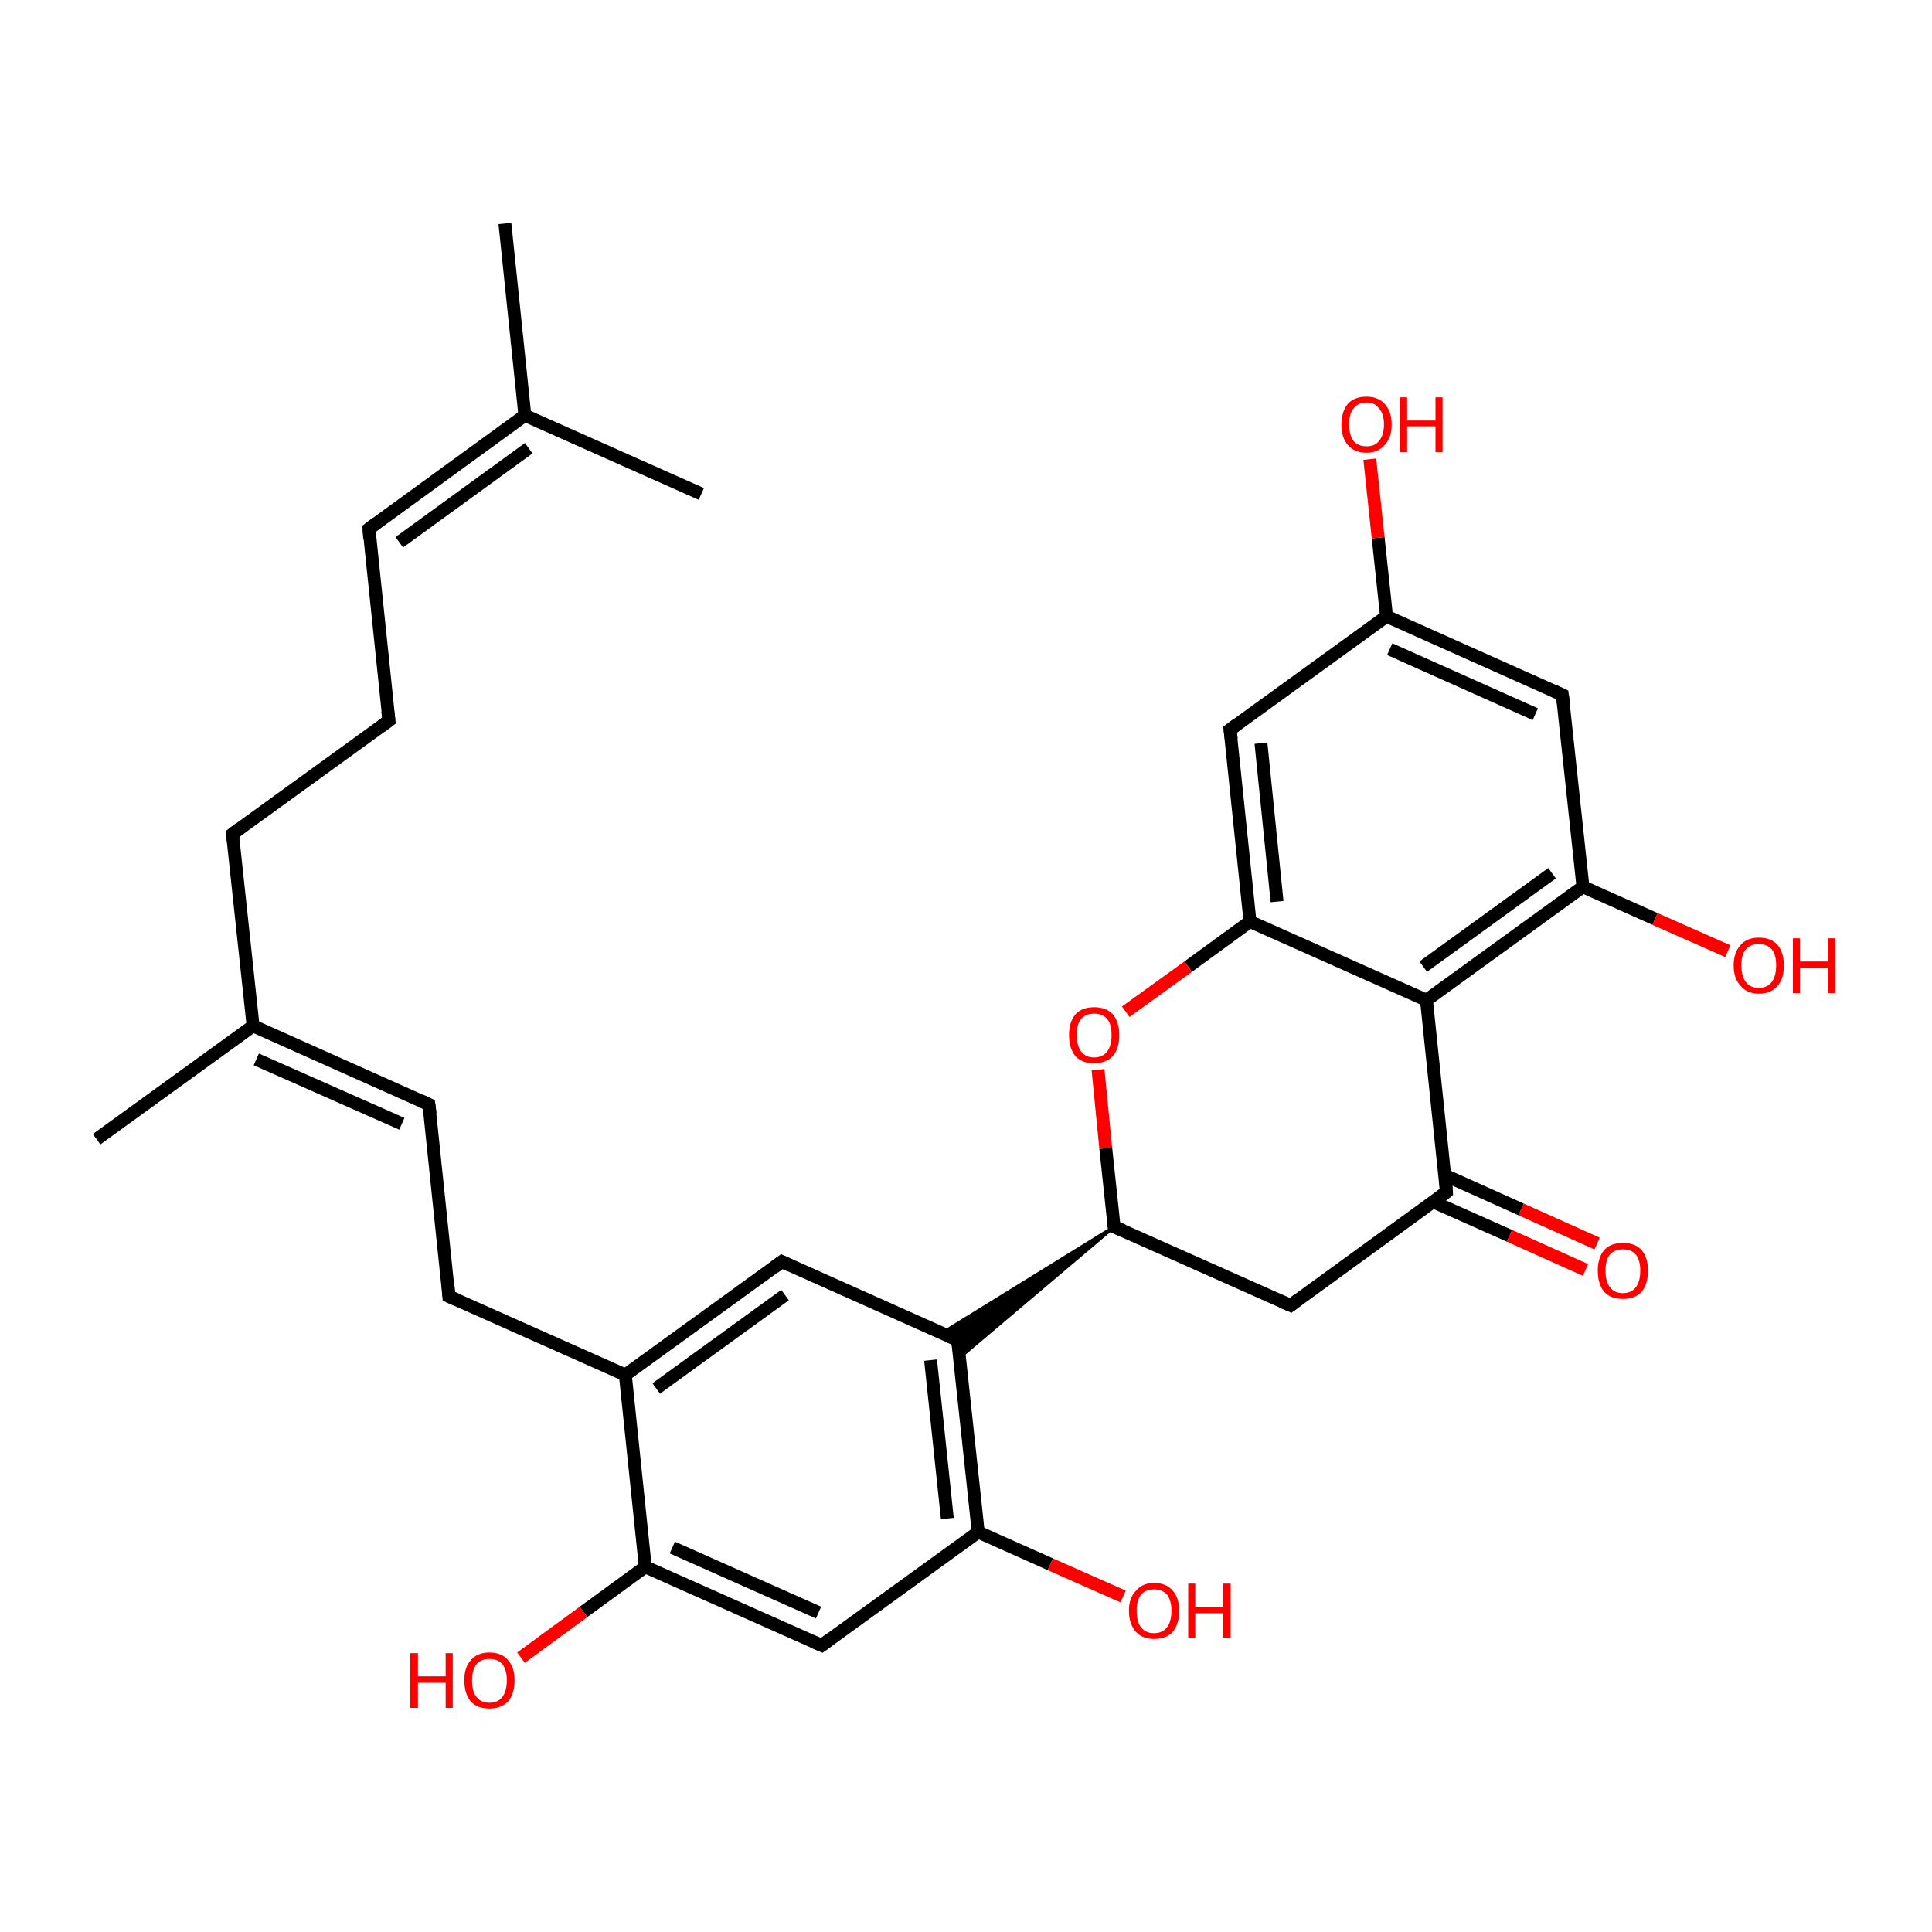 <?xml version='1.0' encoding='iso-8859-1'?>
<svg version='1.1' baseProfile='full'
              xmlns='http://www.w3.org/2000/svg'
                      xmlns:rdkit='http://www.rdkit.org/xml'
                      xmlns:xlink='http://www.w3.org/1999/xlink'
                  xml:space='preserve'
width='300px' height='300px' viewBox='0 0 300 300'>
<!-- END OF HEADER -->
<rect style='opacity:1.0;fill:transparent;stroke:none' width='300.0' height='300.0' x='0.0' y='0.0'> </rect>
<path class='bond-0 atom-0 atom-1' d='M 78.4,34.7 L 81.5,64.5' style='fill:none;fill-rule:evenodd;stroke:#000000;stroke-width:2.0px;stroke-linecap:butt;stroke-linejoin:miter;stroke-opacity:1' />
<path class='bond-1 atom-1 atom-2' d='M 81.5,64.5 L 57.3,82.1' style='fill:none;fill-rule:evenodd;stroke:#000000;stroke-width:2.0px;stroke-linecap:butt;stroke-linejoin:miter;stroke-opacity:1' />
<path class='bond-1 atom-1 atom-2' d='M 82.1,69.6 L 62.0,84.2' style='fill:none;fill-rule:evenodd;stroke:#000000;stroke-width:2.0px;stroke-linecap:butt;stroke-linejoin:miter;stroke-opacity:1' />
<path class='bond-2 atom-2 atom-3' d='M 57.3,82.1 L 60.4,111.9' style='fill:none;fill-rule:evenodd;stroke:#000000;stroke-width:2.0px;stroke-linecap:butt;stroke-linejoin:miter;stroke-opacity:1' />
<path class='bond-3 atom-3 atom-4' d='M 60.4,111.9 L 36.1,129.5' style='fill:none;fill-rule:evenodd;stroke:#000000;stroke-width:2.0px;stroke-linecap:butt;stroke-linejoin:miter;stroke-opacity:1' />
<path class='bond-4 atom-4 atom-5' d='M 36.1,129.5 L 39.3,159.3' style='fill:none;fill-rule:evenodd;stroke:#000000;stroke-width:2.0px;stroke-linecap:butt;stroke-linejoin:miter;stroke-opacity:1' />
<path class='bond-5 atom-5 atom-6' d='M 39.3,159.3 L 66.6,171.5' style='fill:none;fill-rule:evenodd;stroke:#000000;stroke-width:2.0px;stroke-linecap:butt;stroke-linejoin:miter;stroke-opacity:1' />
<path class='bond-5 atom-5 atom-6' d='M 39.8,164.5 L 62.4,174.5' style='fill:none;fill-rule:evenodd;stroke:#000000;stroke-width:2.0px;stroke-linecap:butt;stroke-linejoin:miter;stroke-opacity:1' />
<path class='bond-6 atom-6 atom-7' d='M 66.6,171.5 L 69.7,201.3' style='fill:none;fill-rule:evenodd;stroke:#000000;stroke-width:2.0px;stroke-linecap:butt;stroke-linejoin:miter;stroke-opacity:1' />
<path class='bond-7 atom-7 atom-8' d='M 69.7,201.3 L 97.1,213.5' style='fill:none;fill-rule:evenodd;stroke:#000000;stroke-width:2.0px;stroke-linecap:butt;stroke-linejoin:miter;stroke-opacity:1' />
<path class='bond-8 atom-8 atom-9' d='M 97.1,213.5 L 121.4,195.9' style='fill:none;fill-rule:evenodd;stroke:#000000;stroke-width:2.0px;stroke-linecap:butt;stroke-linejoin:miter;stroke-opacity:1' />
<path class='bond-8 atom-8 atom-9' d='M 101.9,215.6 L 121.9,201.1' style='fill:none;fill-rule:evenodd;stroke:#000000;stroke-width:2.0px;stroke-linecap:butt;stroke-linejoin:miter;stroke-opacity:1' />
<path class='bond-9 atom-9 atom-10' d='M 121.4,195.9 L 148.7,208.1' style='fill:none;fill-rule:evenodd;stroke:#000000;stroke-width:2.0px;stroke-linecap:butt;stroke-linejoin:miter;stroke-opacity:1' />
<path class='bond-10 atom-10 atom-11' d='M 148.7,208.1 L 151.9,237.9' style='fill:none;fill-rule:evenodd;stroke:#000000;stroke-width:2.0px;stroke-linecap:butt;stroke-linejoin:miter;stroke-opacity:1' />
<path class='bond-10 atom-10 atom-11' d='M 144.5,211.2 L 147.1,235.8' style='fill:none;fill-rule:evenodd;stroke:#000000;stroke-width:2.0px;stroke-linecap:butt;stroke-linejoin:miter;stroke-opacity:1' />
<path class='bond-11 atom-11 atom-12' d='M 151.9,237.9 L 127.6,255.5' style='fill:none;fill-rule:evenodd;stroke:#000000;stroke-width:2.0px;stroke-linecap:butt;stroke-linejoin:miter;stroke-opacity:1' />
<path class='bond-12 atom-12 atom-13' d='M 127.6,255.5 L 100.2,243.3' style='fill:none;fill-rule:evenodd;stroke:#000000;stroke-width:2.0px;stroke-linecap:butt;stroke-linejoin:miter;stroke-opacity:1' />
<path class='bond-12 atom-12 atom-13' d='M 127.1,250.4 L 104.4,240.3' style='fill:none;fill-rule:evenodd;stroke:#000000;stroke-width:2.0px;stroke-linecap:butt;stroke-linejoin:miter;stroke-opacity:1' />
<path class='bond-13 atom-13 atom-14' d='M 100.2,243.3 L 90.6,250.3' style='fill:none;fill-rule:evenodd;stroke:#000000;stroke-width:2.0px;stroke-linecap:butt;stroke-linejoin:miter;stroke-opacity:1' />
<path class='bond-13 atom-13 atom-14' d='M 90.6,250.3 L 80.9,257.4' style='fill:none;fill-rule:evenodd;stroke:#FF0000;stroke-width:2.0px;stroke-linecap:butt;stroke-linejoin:miter;stroke-opacity:1' />
<path class='bond-14 atom-11 atom-15' d='M 151.9,237.9 L 163.1,242.9' style='fill:none;fill-rule:evenodd;stroke:#000000;stroke-width:2.0px;stroke-linecap:butt;stroke-linejoin:miter;stroke-opacity:1' />
<path class='bond-14 atom-11 atom-15' d='M 163.1,242.9 L 174.4,247.9' style='fill:none;fill-rule:evenodd;stroke:#FF0000;stroke-width:2.0px;stroke-linecap:butt;stroke-linejoin:miter;stroke-opacity:1' />
<path class='bond-15 atom-16 atom-10' d='M 173.0,190.5 L 149.0,210.8 L 148.7,208.1 Z' style='fill:#000000;fill-rule:evenodd;fill-opacity:1;stroke:#000000;stroke-width:0.5px;stroke-linecap:butt;stroke-linejoin:miter;stroke-opacity:1;' />
<path class='bond-15 atom-16 atom-10' d='M 173.0,190.5 L 148.7,208.1 L 146.3,207.0 Z' style='fill:#000000;fill-rule:evenodd;fill-opacity:1;stroke:#000000;stroke-width:0.5px;stroke-linecap:butt;stroke-linejoin:miter;stroke-opacity:1;' />
<path class='bond-16 atom-16 atom-17' d='M 173.0,190.5 L 200.4,202.7' style='fill:none;fill-rule:evenodd;stroke:#000000;stroke-width:2.0px;stroke-linecap:butt;stroke-linejoin:miter;stroke-opacity:1' />
<path class='bond-17 atom-17 atom-18' d='M 200.4,202.7 L 224.6,185.1' style='fill:none;fill-rule:evenodd;stroke:#000000;stroke-width:2.0px;stroke-linecap:butt;stroke-linejoin:miter;stroke-opacity:1' />
<path class='bond-18 atom-18 atom-19' d='M 222.5,186.6 L 234.4,191.9' style='fill:none;fill-rule:evenodd;stroke:#000000;stroke-width:2.0px;stroke-linecap:butt;stroke-linejoin:miter;stroke-opacity:1' />
<path class='bond-18 atom-18 atom-19' d='M 234.4,191.9 L 246.2,197.2' style='fill:none;fill-rule:evenodd;stroke:#FF0000;stroke-width:2.0px;stroke-linecap:butt;stroke-linejoin:miter;stroke-opacity:1' />
<path class='bond-18 atom-18 atom-19' d='M 224.4,182.5 L 236.2,187.8' style='fill:none;fill-rule:evenodd;stroke:#000000;stroke-width:2.0px;stroke-linecap:butt;stroke-linejoin:miter;stroke-opacity:1' />
<path class='bond-18 atom-18 atom-19' d='M 236.2,187.8 L 248.0,193.1' style='fill:none;fill-rule:evenodd;stroke:#FF0000;stroke-width:2.0px;stroke-linecap:butt;stroke-linejoin:miter;stroke-opacity:1' />
<path class='bond-19 atom-18 atom-20' d='M 224.6,185.1 L 221.5,155.3' style='fill:none;fill-rule:evenodd;stroke:#000000;stroke-width:2.0px;stroke-linecap:butt;stroke-linejoin:miter;stroke-opacity:1' />
<path class='bond-20 atom-20 atom-21' d='M 221.5,155.3 L 245.8,137.7' style='fill:none;fill-rule:evenodd;stroke:#000000;stroke-width:2.0px;stroke-linecap:butt;stroke-linejoin:miter;stroke-opacity:1' />
<path class='bond-20 atom-20 atom-21' d='M 221.0,150.1 L 241.0,135.6' style='fill:none;fill-rule:evenodd;stroke:#000000;stroke-width:2.0px;stroke-linecap:butt;stroke-linejoin:miter;stroke-opacity:1' />
<path class='bond-21 atom-21 atom-22' d='M 245.8,137.7 L 242.6,107.9' style='fill:none;fill-rule:evenodd;stroke:#000000;stroke-width:2.0px;stroke-linecap:butt;stroke-linejoin:miter;stroke-opacity:1' />
<path class='bond-22 atom-22 atom-23' d='M 242.6,107.9 L 215.3,95.7' style='fill:none;fill-rule:evenodd;stroke:#000000;stroke-width:2.0px;stroke-linecap:butt;stroke-linejoin:miter;stroke-opacity:1' />
<path class='bond-22 atom-22 atom-23' d='M 238.4,110.9 L 215.8,100.8' style='fill:none;fill-rule:evenodd;stroke:#000000;stroke-width:2.0px;stroke-linecap:butt;stroke-linejoin:miter;stroke-opacity:1' />
<path class='bond-23 atom-23 atom-24' d='M 215.3,95.7 L 191.0,113.3' style='fill:none;fill-rule:evenodd;stroke:#000000;stroke-width:2.0px;stroke-linecap:butt;stroke-linejoin:miter;stroke-opacity:1' />
<path class='bond-24 atom-24 atom-25' d='M 191.0,113.3 L 194.1,143.1' style='fill:none;fill-rule:evenodd;stroke:#000000;stroke-width:2.0px;stroke-linecap:butt;stroke-linejoin:miter;stroke-opacity:1' />
<path class='bond-24 atom-24 atom-25' d='M 195.8,115.4 L 198.3,140.0' style='fill:none;fill-rule:evenodd;stroke:#000000;stroke-width:2.0px;stroke-linecap:butt;stroke-linejoin:miter;stroke-opacity:1' />
<path class='bond-25 atom-25 atom-26' d='M 194.1,143.1 L 184.5,150.1' style='fill:none;fill-rule:evenodd;stroke:#000000;stroke-width:2.0px;stroke-linecap:butt;stroke-linejoin:miter;stroke-opacity:1' />
<path class='bond-25 atom-25 atom-26' d='M 184.5,150.1 L 174.8,157.1' style='fill:none;fill-rule:evenodd;stroke:#FF0000;stroke-width:2.0px;stroke-linecap:butt;stroke-linejoin:miter;stroke-opacity:1' />
<path class='bond-26 atom-23 atom-27' d='M 215.3,95.7 L 214.0,83.5' style='fill:none;fill-rule:evenodd;stroke:#000000;stroke-width:2.0px;stroke-linecap:butt;stroke-linejoin:miter;stroke-opacity:1' />
<path class='bond-26 atom-23 atom-27' d='M 214.0,83.5 L 212.7,71.3' style='fill:none;fill-rule:evenodd;stroke:#FF0000;stroke-width:2.0px;stroke-linecap:butt;stroke-linejoin:miter;stroke-opacity:1' />
<path class='bond-27 atom-21 atom-28' d='M 245.8,137.7 L 257.0,142.7' style='fill:none;fill-rule:evenodd;stroke:#000000;stroke-width:2.0px;stroke-linecap:butt;stroke-linejoin:miter;stroke-opacity:1' />
<path class='bond-27 atom-21 atom-28' d='M 257.0,142.7 L 268.3,147.7' style='fill:none;fill-rule:evenodd;stroke:#FF0000;stroke-width:2.0px;stroke-linecap:butt;stroke-linejoin:miter;stroke-opacity:1' />
<path class='bond-28 atom-5 atom-29' d='M 39.3,159.3 L 15.0,176.9' style='fill:none;fill-rule:evenodd;stroke:#000000;stroke-width:2.0px;stroke-linecap:butt;stroke-linejoin:miter;stroke-opacity:1' />
<path class='bond-29 atom-1 atom-30' d='M 81.5,64.5 L 108.9,76.7' style='fill:none;fill-rule:evenodd;stroke:#000000;stroke-width:2.0px;stroke-linecap:butt;stroke-linejoin:miter;stroke-opacity:1' />
<path class='bond-30 atom-13 atom-8' d='M 100.2,243.3 L 97.1,213.5' style='fill:none;fill-rule:evenodd;stroke:#000000;stroke-width:2.0px;stroke-linecap:butt;stroke-linejoin:miter;stroke-opacity:1' />
<path class='bond-31 atom-26 atom-16' d='M 170.5,166.1 L 171.7,178.3' style='fill:none;fill-rule:evenodd;stroke:#FF0000;stroke-width:2.0px;stroke-linecap:butt;stroke-linejoin:miter;stroke-opacity:1' />
<path class='bond-31 atom-26 atom-16' d='M 171.7,178.3 L 173.0,190.5' style='fill:none;fill-rule:evenodd;stroke:#000000;stroke-width:2.0px;stroke-linecap:butt;stroke-linejoin:miter;stroke-opacity:1' />
<path class='bond-32 atom-25 atom-20' d='M 194.1,143.1 L 221.5,155.3' style='fill:none;fill-rule:evenodd;stroke:#000000;stroke-width:2.0px;stroke-linecap:butt;stroke-linejoin:miter;stroke-opacity:1' />
<path d='M 58.5,81.2 L 57.3,82.1 L 57.4,83.6' style='fill:none;stroke:#000000;stroke-width:2.0px;stroke-linecap:butt;stroke-linejoin:miter;stroke-opacity:1;' />
<path d='M 60.2,110.4 L 60.4,111.9 L 59.2,112.8' style='fill:none;stroke:#000000;stroke-width:2.0px;stroke-linecap:butt;stroke-linejoin:miter;stroke-opacity:1;' />
<path d='M 37.3,128.6 L 36.1,129.5 L 36.3,131.0' style='fill:none;stroke:#000000;stroke-width:2.0px;stroke-linecap:butt;stroke-linejoin:miter;stroke-opacity:1;' />
<path d='M 65.3,170.9 L 66.6,171.5 L 66.8,173.0' style='fill:none;stroke:#000000;stroke-width:2.0px;stroke-linecap:butt;stroke-linejoin:miter;stroke-opacity:1;' />
<path d='M 69.6,199.8 L 69.7,201.3 L 71.1,201.9' style='fill:none;stroke:#000000;stroke-width:2.0px;stroke-linecap:butt;stroke-linejoin:miter;stroke-opacity:1;' />
<path d='M 120.2,196.8 L 121.4,195.9 L 122.7,196.5' style='fill:none;stroke:#000000;stroke-width:2.0px;stroke-linecap:butt;stroke-linejoin:miter;stroke-opacity:1;' />
<path d='M 147.4,207.5 L 148.7,208.1 L 148.9,209.6' style='fill:none;stroke:#000000;stroke-width:2.0px;stroke-linecap:butt;stroke-linejoin:miter;stroke-opacity:1;' />
<path d='M 128.8,254.6 L 127.6,255.5 L 126.2,254.9' style='fill:none;stroke:#000000;stroke-width:2.0px;stroke-linecap:butt;stroke-linejoin:miter;stroke-opacity:1;' />
<path d='M 174.4,191.1 L 173.0,190.5 L 172.9,189.9' style='fill:none;stroke:#000000;stroke-width:2.0px;stroke-linecap:butt;stroke-linejoin:miter;stroke-opacity:1;' />
<path d='M 199.0,202.1 L 200.4,202.7 L 201.6,201.8' style='fill:none;stroke:#000000;stroke-width:2.0px;stroke-linecap:butt;stroke-linejoin:miter;stroke-opacity:1;' />
<path d='M 223.4,186.0 L 224.6,185.1 L 224.5,183.6' style='fill:none;stroke:#000000;stroke-width:2.0px;stroke-linecap:butt;stroke-linejoin:miter;stroke-opacity:1;' />
<path d='M 242.8,109.4 L 242.6,107.9 L 241.3,107.3' style='fill:none;stroke:#000000;stroke-width:2.0px;stroke-linecap:butt;stroke-linejoin:miter;stroke-opacity:1;' />
<path d='M 192.2,112.4 L 191.0,113.3 L 191.2,114.8' style='fill:none;stroke:#000000;stroke-width:2.0px;stroke-linecap:butt;stroke-linejoin:miter;stroke-opacity:1;' />
<path class='atom-14' d='M 63.7 256.7
L 64.9 256.7
L 64.9 260.3
L 69.2 260.3
L 69.2 256.7
L 70.3 256.7
L 70.3 265.2
L 69.2 265.2
L 69.2 261.3
L 64.9 261.3
L 64.9 265.2
L 63.7 265.2
L 63.7 256.7
' fill='#FF0000'/>
<path class='atom-14' d='M 72.1 260.9
Q 72.1 258.9, 73.1 257.8
Q 74.1 256.6, 76.0 256.6
Q 77.9 256.6, 78.9 257.8
Q 79.9 258.9, 79.9 260.9
Q 79.9 263.0, 78.9 264.2
Q 77.8 265.3, 76.0 265.3
Q 74.1 265.3, 73.1 264.2
Q 72.1 263.0, 72.1 260.9
M 76.0 264.4
Q 77.3 264.4, 78.0 263.5
Q 78.7 262.6, 78.7 260.9
Q 78.7 259.3, 78.0 258.4
Q 77.3 257.6, 76.0 257.6
Q 74.7 257.6, 74.0 258.4
Q 73.3 259.3, 73.3 260.9
Q 73.3 262.7, 74.0 263.5
Q 74.7 264.4, 76.0 264.4
' fill='#FF0000'/>
<path class='atom-15' d='M 175.3 250.1
Q 175.3 248.1, 176.4 247.0
Q 177.4 245.8, 179.2 245.8
Q 181.1 245.8, 182.1 247.0
Q 183.1 248.1, 183.1 250.1
Q 183.1 252.2, 182.1 253.4
Q 181.1 254.5, 179.2 254.5
Q 177.4 254.5, 176.4 253.4
Q 175.3 252.2, 175.3 250.1
M 179.2 253.6
Q 180.5 253.6, 181.2 252.7
Q 181.9 251.8, 181.9 250.1
Q 181.9 248.5, 181.2 247.6
Q 180.5 246.8, 179.2 246.8
Q 177.9 246.8, 177.2 247.6
Q 176.5 248.5, 176.5 250.1
Q 176.5 251.9, 177.2 252.7
Q 177.9 253.6, 179.2 253.6
' fill='#FF0000'/>
<path class='atom-15' d='M 184.5 245.9
L 185.6 245.9
L 185.6 249.5
L 189.9 249.5
L 189.9 245.9
L 191.1 245.9
L 191.1 254.4
L 189.9 254.4
L 189.9 250.5
L 185.6 250.5
L 185.6 254.4
L 184.5 254.4
L 184.5 245.9
' fill='#FF0000'/>
<path class='atom-19' d='M 248.1 197.3
Q 248.1 195.3, 249.1 194.1
Q 250.1 193.0, 252.0 193.0
Q 253.9 193.0, 254.9 194.1
Q 255.9 195.3, 255.9 197.3
Q 255.9 199.4, 254.9 200.6
Q 253.9 201.7, 252.0 201.7
Q 250.1 201.7, 249.1 200.6
Q 248.1 199.4, 248.1 197.3
M 252.0 200.8
Q 253.3 200.8, 254.0 199.9
Q 254.7 199.0, 254.7 197.3
Q 254.7 195.7, 254.0 194.8
Q 253.3 194.0, 252.0 194.0
Q 250.7 194.0, 250.0 194.8
Q 249.3 195.6, 249.3 197.3
Q 249.3 199.0, 250.0 199.9
Q 250.7 200.8, 252.0 200.8
' fill='#FF0000'/>
<path class='atom-26' d='M 166.0 160.7
Q 166.0 158.7, 167.0 157.5
Q 168.0 156.4, 169.9 156.4
Q 171.8 156.4, 172.8 157.5
Q 173.8 158.7, 173.8 160.7
Q 173.8 162.8, 172.8 164.0
Q 171.7 165.1, 169.9 165.1
Q 168.0 165.1, 167.0 164.0
Q 166.0 162.8, 166.0 160.7
M 169.9 164.2
Q 171.2 164.2, 171.9 163.3
Q 172.6 162.4, 172.6 160.7
Q 172.6 159.0, 171.9 158.2
Q 171.2 157.4, 169.9 157.4
Q 168.6 157.4, 167.9 158.2
Q 167.2 159.0, 167.2 160.7
Q 167.2 162.4, 167.9 163.3
Q 168.6 164.2, 169.9 164.2
' fill='#FF0000'/>
<path class='atom-27' d='M 208.3 65.9
Q 208.3 63.9, 209.3 62.7
Q 210.3 61.6, 212.2 61.6
Q 214.0 61.6, 215.0 62.7
Q 216.1 63.9, 216.1 65.9
Q 216.1 68.0, 215.0 69.1
Q 214.0 70.3, 212.2 70.3
Q 210.3 70.3, 209.3 69.1
Q 208.3 68.0, 208.3 65.9
M 212.2 69.3
Q 213.5 69.3, 214.1 68.5
Q 214.9 67.6, 214.9 65.9
Q 214.9 64.2, 214.1 63.4
Q 213.5 62.5, 212.2 62.5
Q 210.9 62.5, 210.2 63.4
Q 209.5 64.2, 209.5 65.9
Q 209.5 67.6, 210.2 68.5
Q 210.9 69.3, 212.2 69.3
' fill='#FF0000'/>
<path class='atom-27' d='M 217.4 61.7
L 218.5 61.7
L 218.5 65.3
L 222.9 65.3
L 222.9 61.7
L 224.0 61.7
L 224.0 70.2
L 222.9 70.2
L 222.9 66.2
L 218.5 66.2
L 218.5 70.2
L 217.4 70.2
L 217.4 61.7
' fill='#FF0000'/>
<path class='atom-28' d='M 269.2 149.9
Q 269.2 147.9, 270.3 146.7
Q 271.3 145.6, 273.1 145.6
Q 275.0 145.6, 276.0 146.7
Q 277.0 147.9, 277.0 149.9
Q 277.0 152.0, 276.0 153.1
Q 275.0 154.3, 273.1 154.3
Q 271.3 154.3, 270.3 153.1
Q 269.2 152.0, 269.2 149.9
M 273.1 153.4
Q 274.4 153.4, 275.1 152.5
Q 275.8 151.6, 275.8 149.9
Q 275.8 148.2, 275.1 147.4
Q 274.4 146.6, 273.1 146.6
Q 271.8 146.6, 271.1 147.4
Q 270.4 148.2, 270.4 149.9
Q 270.4 151.6, 271.1 152.5
Q 271.8 153.4, 273.1 153.4
' fill='#FF0000'/>
<path class='atom-28' d='M 278.4 145.7
L 279.5 145.7
L 279.5 149.3
L 283.8 149.3
L 283.8 145.7
L 285.0 145.7
L 285.0 154.2
L 283.8 154.2
L 283.8 150.3
L 279.5 150.3
L 279.5 154.2
L 278.4 154.2
L 278.4 145.7
' fill='#FF0000'/>
</svg>

